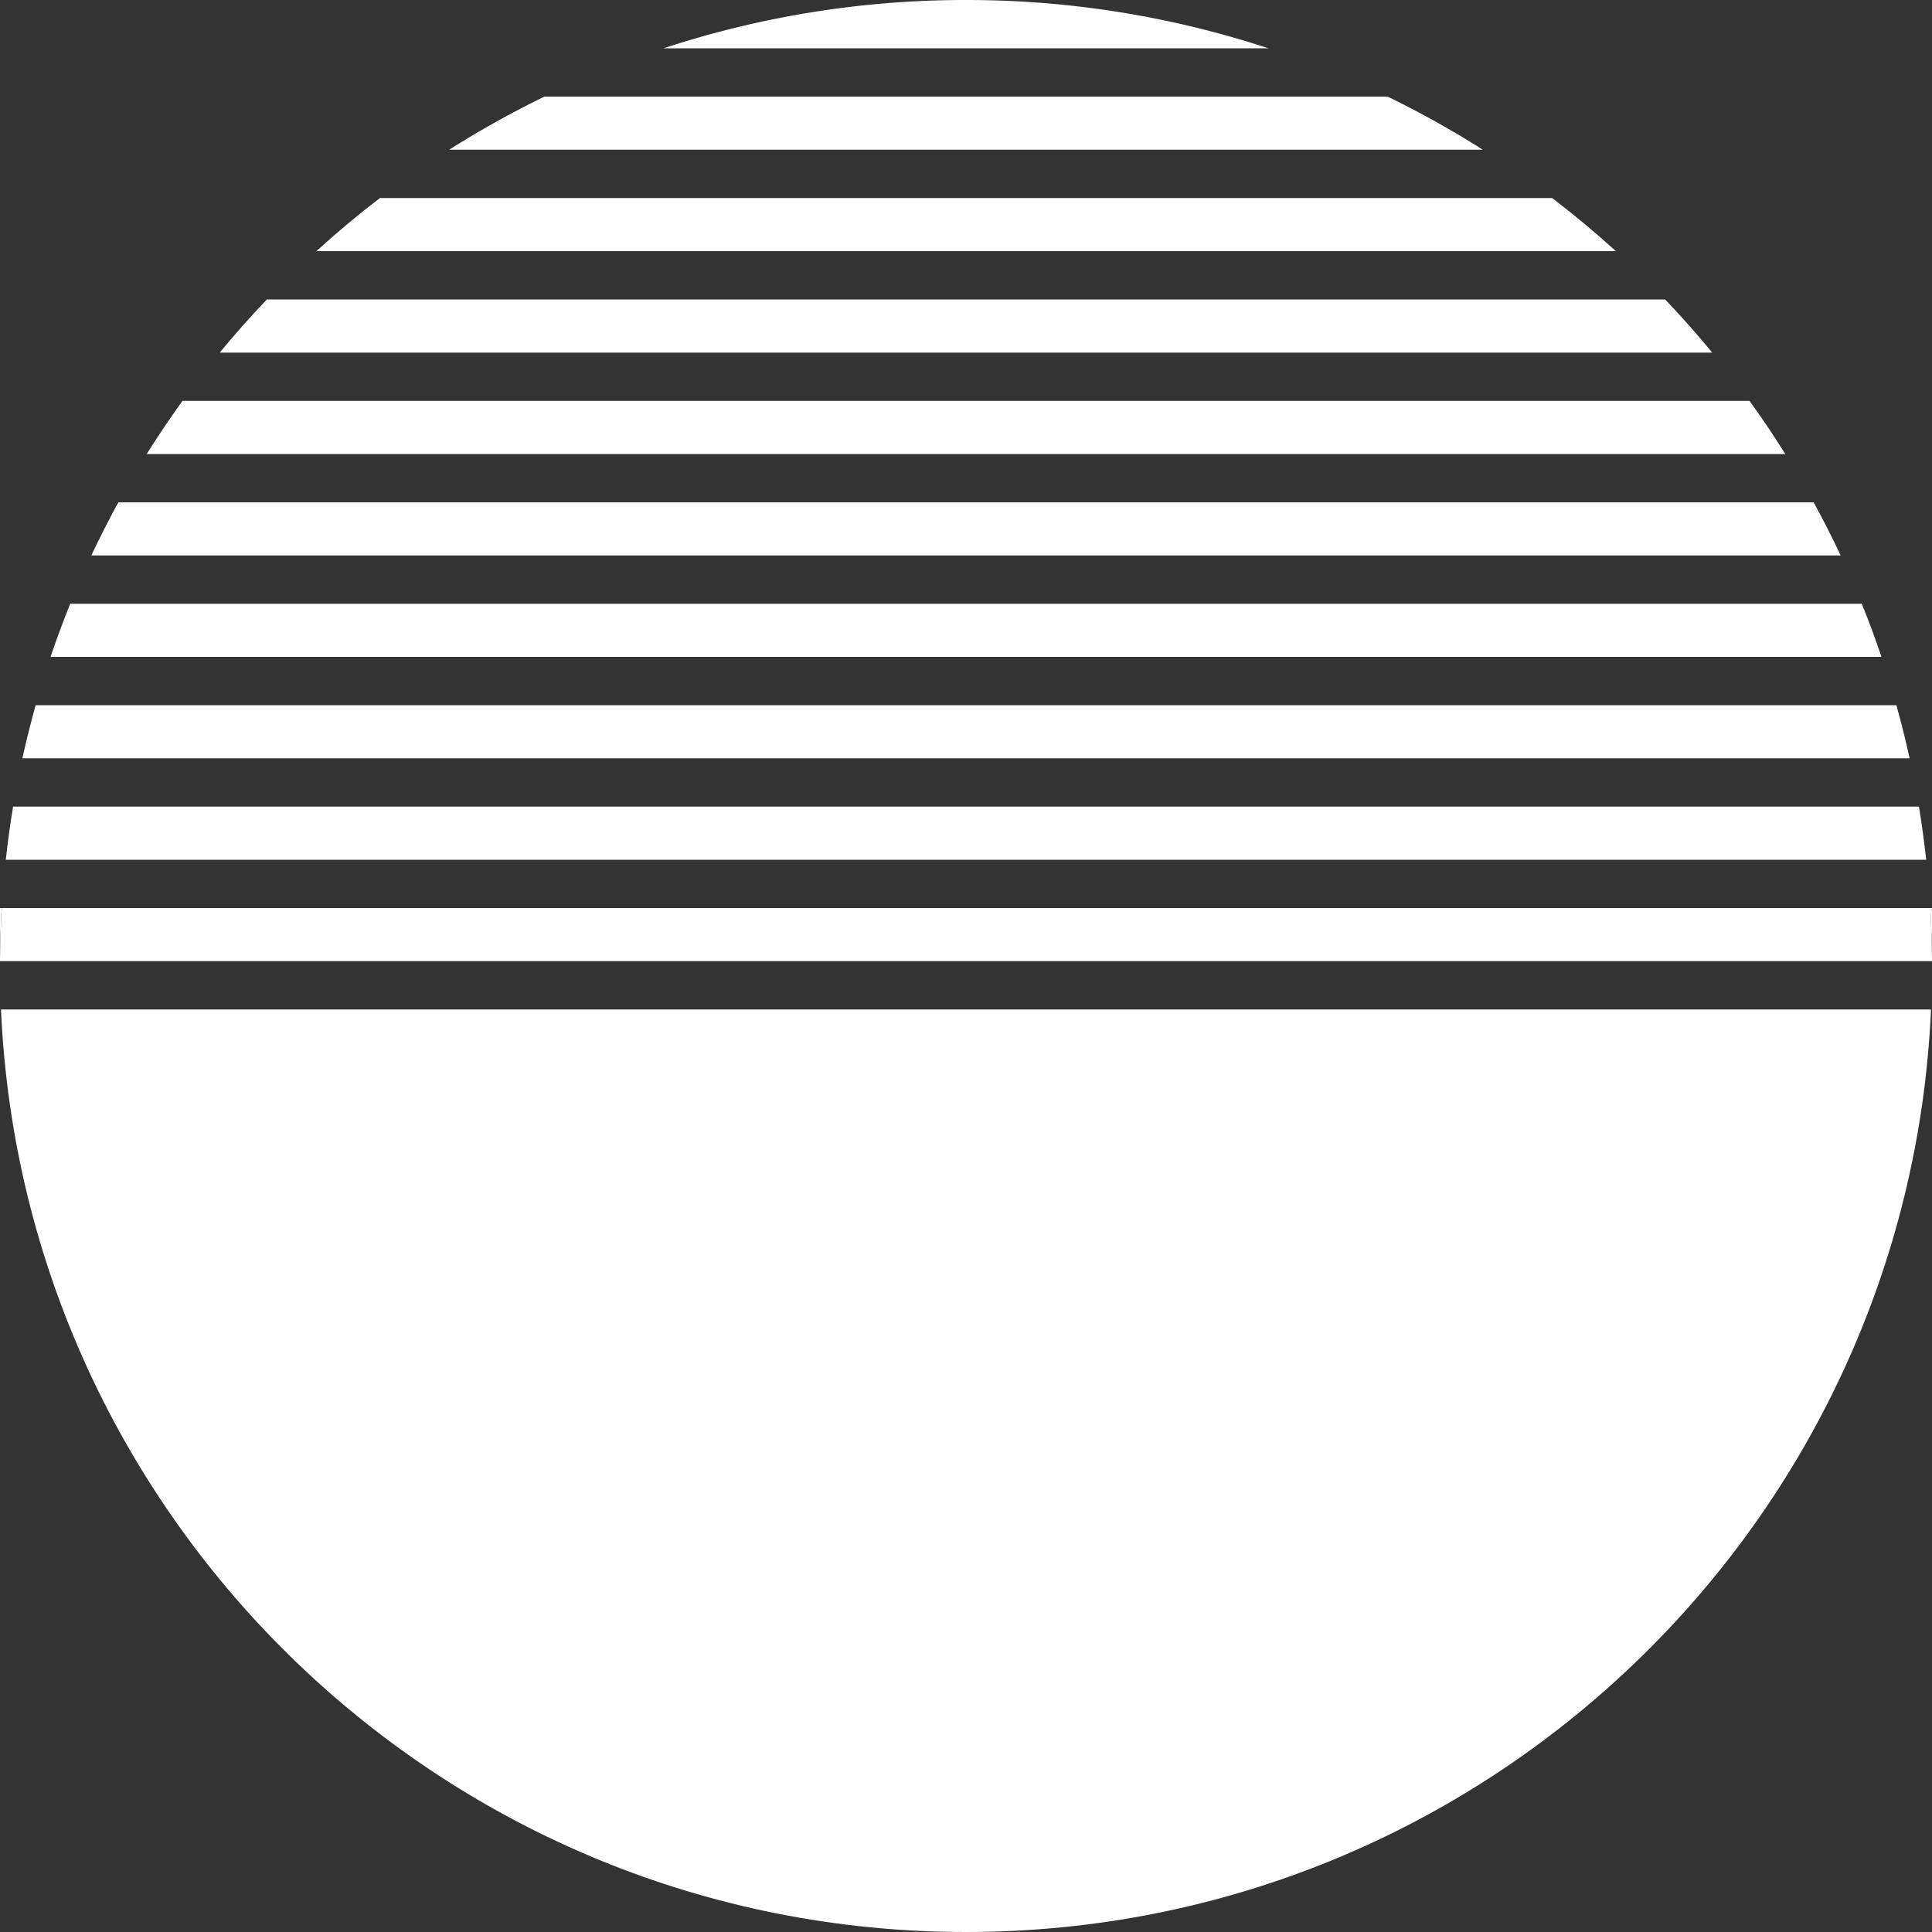 <svg xmlns="http://www.w3.org/2000/svg" viewBox="0 0 800 800"><rect x="0" y="0" width="800" height="800" fill="#333333" stroke="none"/><defs><style>.cls-1{fill:#fff;}</style></defs><g id="Layer_2" data-name="Layer 2"><g id="Layer_1-2" data-name="Layer 1"><path class="cls-1" d="M0,376v22H0q.06-11.07.71-22Z"/><path class="cls-1" d="M800,398V376h-.72q.66,10.92.71,22Z"/><path class="cls-1" d="M60.74,188H739.26q-7.05-11.25-14.82-22H75.56Q67.81,176.74,60.74,188Z"/><path class="cls-1" d="M2.4,356H797.6q-1.22-11.1-3-22H5.42Q3.61,344.91,2.4,356Z"/><path class="cls-1" d="M9.27,314H790.73q-2.43-11.12-5.49-22H14.76Q11.72,302.88,9.27,314Z"/><path class="cls-1" d="M91,146H709q-9.35-11.35-19.5-22h-579Q100.32,134.64,91,146Z"/><path class="cls-1" d="M37.82,230H762.18q-5.26-11.19-11.19-22H49Q43.1,218.8,37.82,230Z"/><path class="cls-1" d="M20.92,272H779.08q-3.76-11.14-8.16-22H29.08Q24.7,260.85,20.92,272Z"/><path class="cls-1" d="M400,0A399.68,399.68,0,0,0,274.78,20H525.22A399.68,399.68,0,0,0,400,0Z"/><path class="cls-1" d="M186,62H614a398.87,398.87,0,0,0-39.44-22H225.45A398.87,398.87,0,0,0,186,62Z"/><path class="cls-1" d="M131,104h538.1q-12.7-11.55-26.38-22H157.33Q143.67,92.44,131,104Z"/><path class="cls-1" d="M400,800c214.88,0,390.18-169.44,399.59-382H.41C9.82,630.56,185.12,800,400,800Z"/><path class="cls-1" d="M0,398H800q-.06-11.07-.71-22H.72Q.06,386.92,0,398Z"/></g></g></svg>